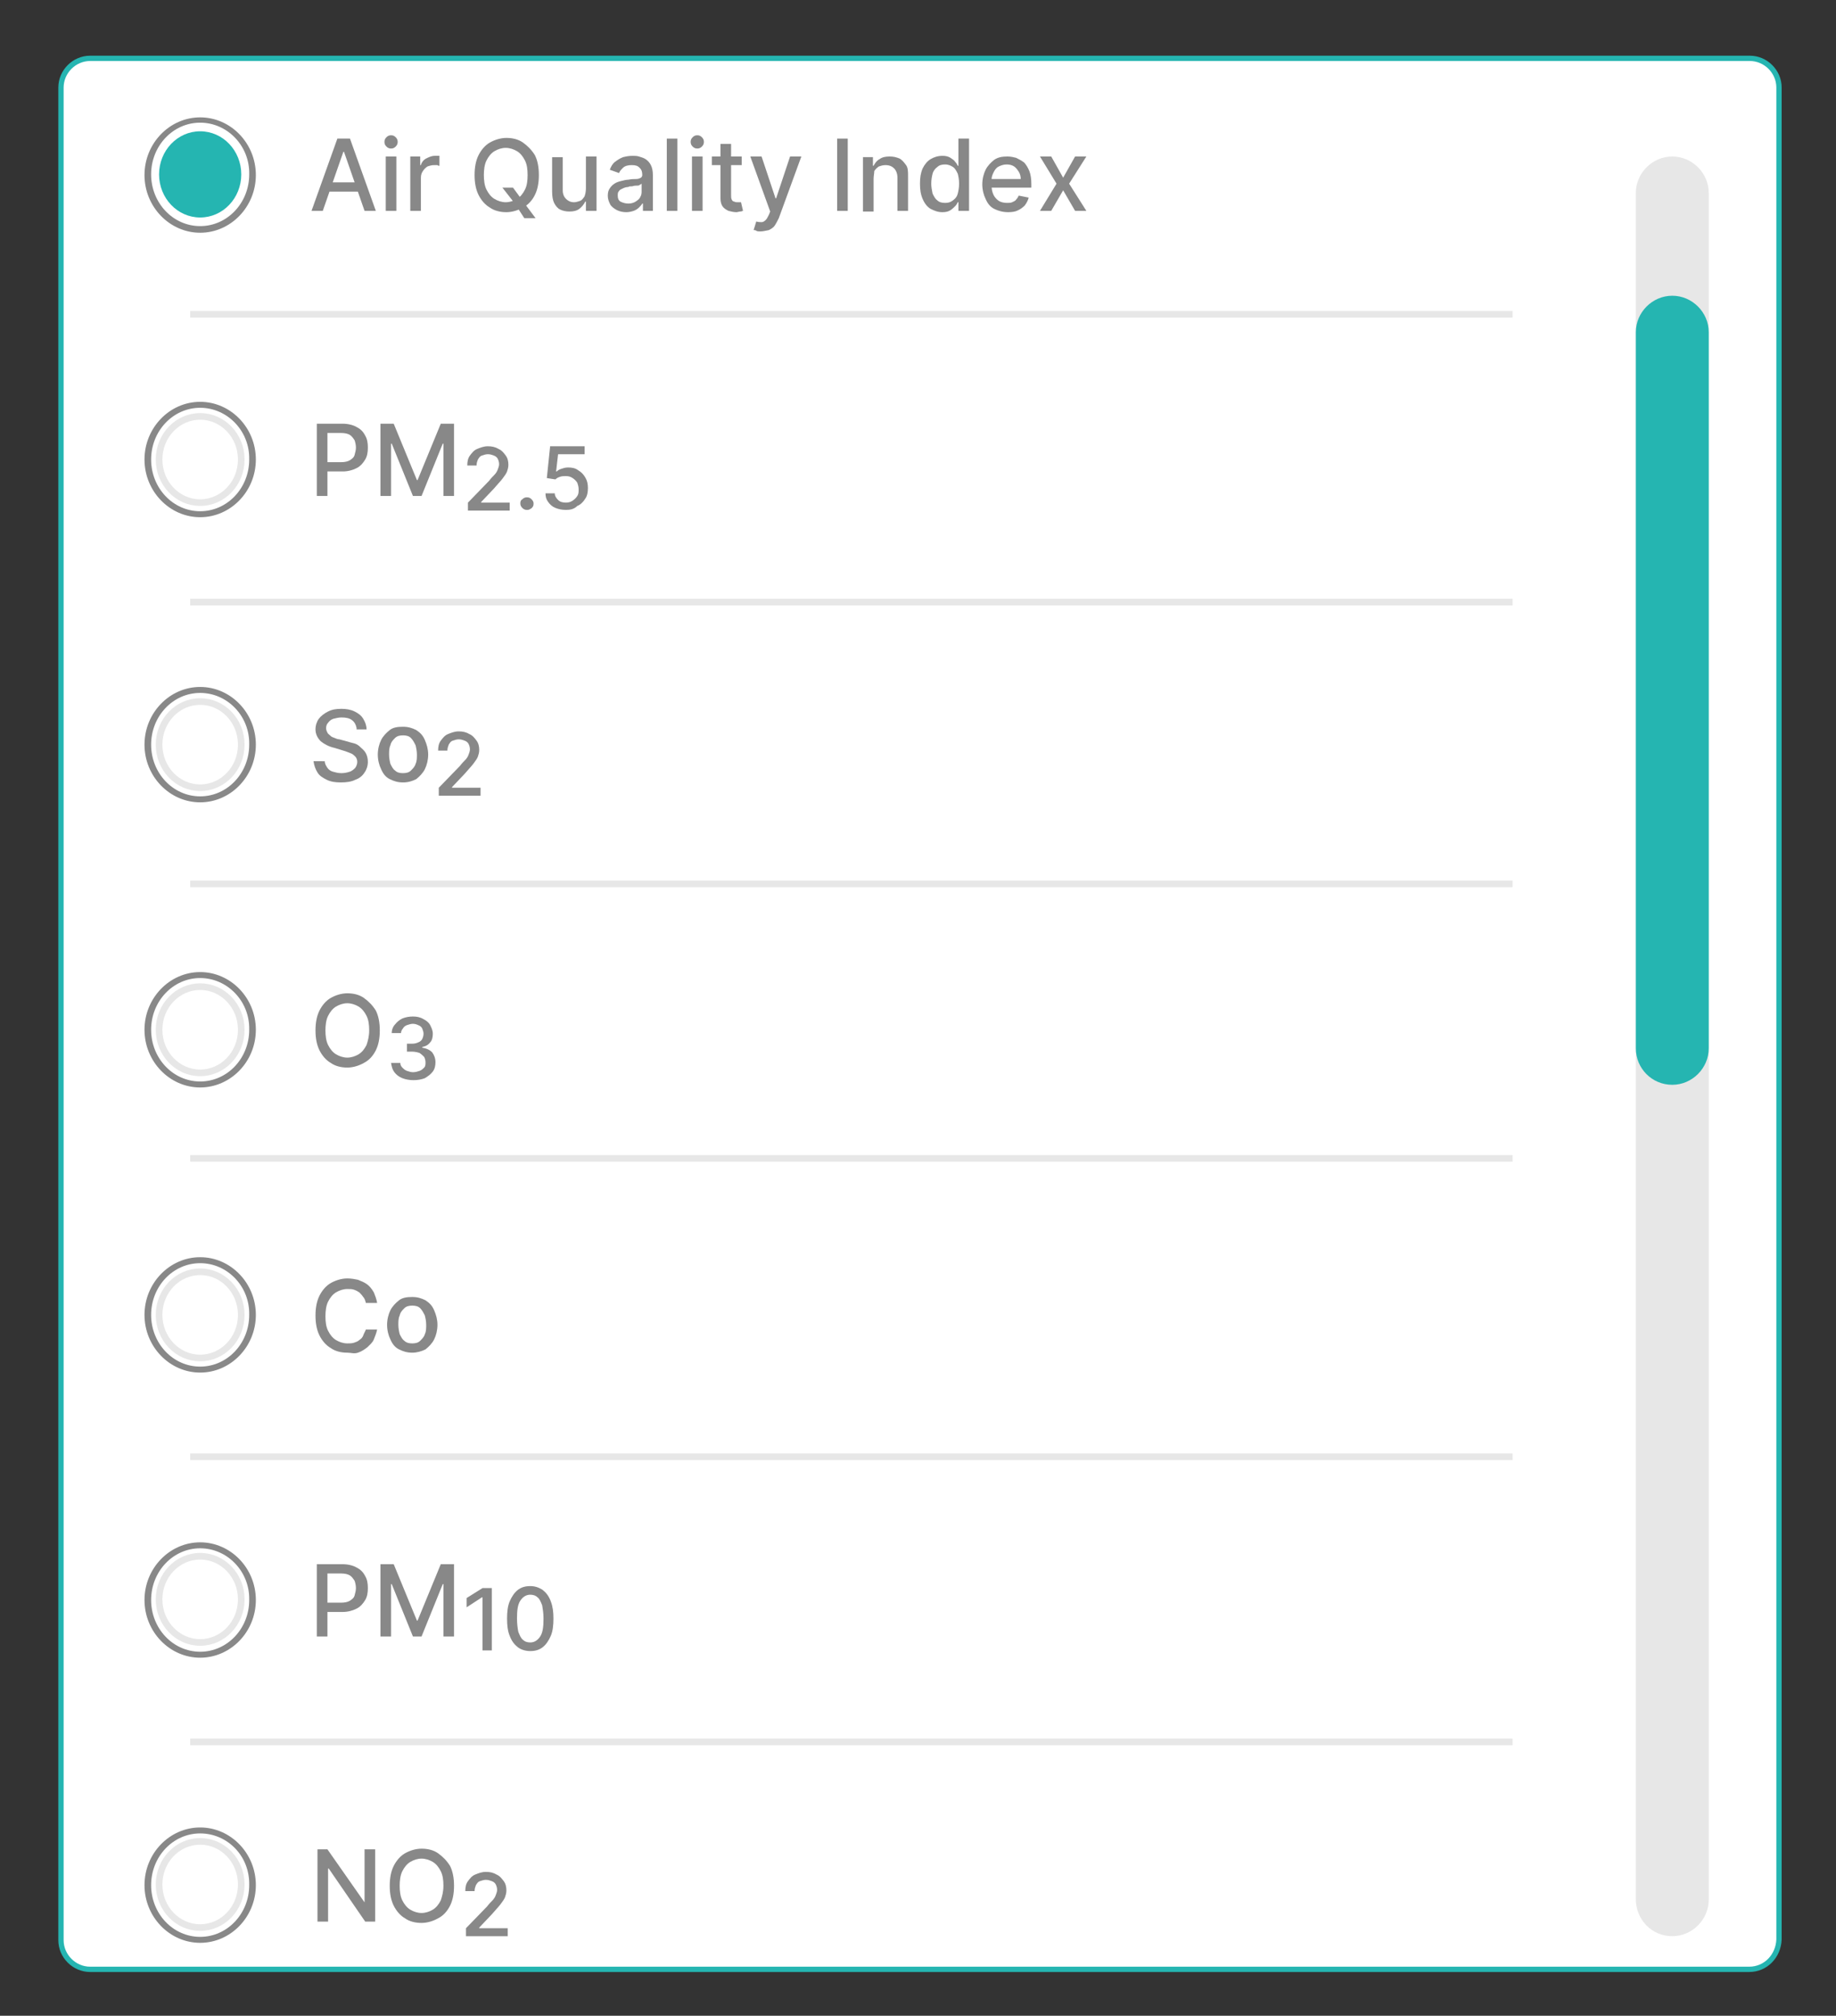 <?xml version="1.0" encoding="utf-8"?>
<!-- Generator: Adobe Illustrator 28.1.0, SVG Export Plug-In . SVG Version: 6.00 Build 0)  -->
<svg version="1.1" id="Layer_1" xmlns="http://www.w3.org/2000/svg" xmlns:xlink="http://www.w3.org/1999/xlink" x="0px" y="0px"
	 viewBox="0 0 277 304" style="enable-background:new 0 0 277 304;" xml:space="preserve">
<rect x="0" y="0" width="277" height="304" fill="#333333" stroke="none"/>
<style type="text/css">
	.st0{fill:#FFFFFF;}
	.st1{fill:none;stroke:#25B5B1;stroke-width:0.8;stroke-miterlimit:10;}
	.st2{fill:#888888;}
	.st3{fill:#25B5B1;}
	.st4{fill:none;stroke:#E7E7E7;stroke-miterlimit:10;}
	.st5{fill:none;stroke:#E7E7E7;}
	.st6{fill:#E7E7E7;}
</style>
<g>
	<g>
		<g>
			<g>
				<g>
					<g>
						<g>
							<path class="st0" d="M263.9,297H13.6c-2.4,0-4.4-2-4.4-4.4V13.2c0-2.4,2-4.4,4.4-4.4H264c2.4,0,4.4,2,4.4,4.4v279.3
								C268.3,295,266.4,297,263.9,297z"/>
							<path class="st1" d="M263.9,297H13.6c-2.4,0-4.4-2-4.4-4.4V13.2c0-2.4,2-4.4,4.4-4.4H264c2.4,0,4.4,2,4.4,4.4v279.3
								C268.3,295,266.4,297,263.9,297z"/>
						</g>
						<g>
							<path class="st2" d="M48.7,31.8H47l3.9-10.9h1.9l3.9,10.9H55l-3.1-8.9h-0.1L48.7,31.8z M49,27.5h5.7v1.4H49V27.5z"/>
							<path class="st2" d="M59,22.4c-0.3,0-0.5-0.1-0.7-0.3c-0.2-0.2-0.3-0.4-0.3-0.7c0-0.3,0.1-0.5,0.3-0.7s0.4-0.3,0.7-0.3
								s0.5,0.1,0.7,0.3c0.2,0.2,0.3,0.4,0.3,0.7c0,0.3-0.1,0.5-0.3,0.7C59.5,22.3,59.3,22.4,59,22.4z M58.2,31.8v-8.2h1.6v8.2H58.2
								z"/>
							<path class="st2" d="M61.9,31.8v-8.2h1.5v1.3h0.1c0.1-0.4,0.4-0.8,0.8-1s0.8-0.4,1.3-0.4c0.1,0,0.2,0,0.4,0
								c0.1,0,0.2,0,0.3,0V25c-0.1,0-0.2,0-0.3-0.1c-0.2,0-0.3,0-0.5,0c-0.4,0-0.7,0.1-1,0.2c-0.3,0.2-0.5,0.4-0.7,0.7
								s-0.3,0.6-0.3,1v5H61.9z"/>
							<path class="st2" d="M81.3,26.4c0,1.2-0.2,2.2-0.6,3s-1,1.5-1.8,1.9c-0.7,0.4-1.6,0.7-2.5,0.7s-1.8-0.2-2.5-0.7
								c-0.7-0.4-1.3-1.1-1.7-1.9c-0.4-0.8-0.6-1.8-0.6-3s0.2-2.2,0.6-3s1-1.5,1.7-1.9s1.6-0.7,2.5-0.7s1.8,0.2,2.5,0.7
								s1.3,1.1,1.8,1.9C81.1,24.2,81.3,25.2,81.3,26.4z M79.6,26.4c0-0.9-0.1-1.6-0.4-2.2s-0.7-1.1-1.2-1.4s-1.1-0.5-1.7-0.5
								s-1.2,0.2-1.7,0.5s-0.9,0.8-1.2,1.4c-0.3,0.6-0.4,1.4-0.4,2.2s0.1,1.6,0.4,2.2s0.7,1.1,1.2,1.4s1.1,0.5,1.7,0.5
								s1.2-0.2,1.7-0.5s0.9-0.8,1.2-1.4C79.5,28,79.6,27.3,79.6,26.4z M75.8,28.3h1.6l1.1,1.5l0.5,0.7l1.8,2.4h-1.7L78,31.2
								l-0.4-0.6L75.8,28.3z"/>
							<path class="st2" d="M88.4,28.4v-4.8H90v8.2h-1.6v-1.4h-0.1c-0.2,0.4-0.5,0.8-0.9,1.1s-0.9,0.4-1.5,0.4c-0.5,0-1-0.1-1.4-0.3
								c-0.4-0.2-0.7-0.6-0.9-1s-0.3-1-0.3-1.7v-5.2h1.6v5c0,0.6,0.2,1,0.5,1.3s0.7,0.5,1.2,0.5c0.3,0,0.6-0.1,0.9-0.2
								s0.5-0.4,0.7-0.7C88.3,29.3,88.4,28.9,88.4,28.4z"/>
							<path class="st2" d="M94.5,32c-0.5,0-1-0.1-1.4-0.3c-0.4-0.2-0.8-0.5-1-0.8c-0.2-0.4-0.4-0.8-0.4-1.4c0-0.5,0.1-0.8,0.3-1.1
								c0.2-0.3,0.4-0.5,0.7-0.7c0.3-0.2,0.6-0.3,1-0.4s0.8-0.2,1.1-0.2C95.3,27,95.7,27,96,27c0.3,0,0.5-0.1,0.7-0.2
								c0.1-0.1,0.2-0.2,0.2-0.4l0,0c0-0.5-0.1-0.8-0.4-1.1c-0.3-0.3-0.6-0.4-1.2-0.4c-0.5,0-1,0.1-1.3,0.4s-0.5,0.5-0.6,0.8
								L92,25.6c0.2-0.5,0.4-0.9,0.8-1.2s0.7-0.5,1.2-0.7c0.4-0.1,0.9-0.2,1.4-0.2c0.3,0,0.7,0,1,0.1s0.7,0.2,1,0.4
								c0.3,0.2,0.6,0.5,0.8,0.9c0.2,0.4,0.3,0.9,0.3,1.5v5.4H97v-1.1h-0.1c-0.1,0.2-0.3,0.4-0.5,0.6s-0.5,0.4-0.8,0.5
								S94.9,32,94.5,32z M94.8,30.7c0.4,0,0.8-0.1,1.1-0.3c0.3-0.2,0.6-0.4,0.7-0.7c0.2-0.3,0.2-0.6,0.2-0.9v-1.1
								c-0.1,0.1-0.2,0.1-0.3,0.2S96.2,28,95.9,28s-0.4,0.1-0.6,0.1s-0.4,0-0.5,0.1c-0.3,0-0.6,0.1-0.8,0.2s-0.5,0.2-0.6,0.4
								c-0.2,0.2-0.2,0.4-0.2,0.7c0,0.4,0.1,0.7,0.4,0.9C94,30.6,94.4,30.7,94.8,30.7z"/>
							<path class="st2" d="M102.2,20.9v10.9h-1.6V20.9H102.2z"/>
							<path class="st2" d="M105.2,22.4c-0.3,0-0.5-0.1-0.7-0.3c-0.2-0.2-0.3-0.4-0.3-0.7c0-0.3,0.1-0.5,0.3-0.7
								c0.2-0.2,0.4-0.3,0.7-0.3s0.5,0.1,0.7,0.3c0.2,0.2,0.3,0.4,0.3,0.7c0,0.3-0.1,0.5-0.3,0.7C105.7,22.3,105.5,22.4,105.2,22.4z
								 M104.4,31.8v-8.2h1.6v8.2H104.4z"/>
							<path class="st2" d="M111.9,23.6v1.3h-4.5v-1.3H111.9z M108.7,21.7h1.6v7.7c0,0.3,0,0.5,0.1,0.7s0.2,0.3,0.4,0.3
								c0.1,0.1,0.3,0.1,0.5,0.1c0.1,0,0.2,0,0.3,0c0.1,0,0.2,0,0.2,0l0.3,1.3c-0.1,0-0.2,0.1-0.4,0.1c-0.2,0-0.4,0.1-0.6,0.1
								c-0.4,0-0.8-0.1-1.2-0.2c-0.4-0.2-0.7-0.4-0.9-0.7c-0.2-0.3-0.3-0.7-0.3-1.2V21.7z"/>
							<path class="st2" d="M114.7,34.9c-0.2,0-0.5,0-0.6-0.1s-0.3-0.1-0.4-0.1l0.4-1.3c0.3,0.1,0.6,0.1,0.8,0.1
								c0.2,0,0.4-0.1,0.6-0.3s0.3-0.4,0.5-0.8l0.2-0.5l-3-8.3h1.7l2.1,6.3h0.1l2.1-6.3h1.7l-3.4,9.3c-0.2,0.4-0.4,0.8-0.6,1.1
								s-0.5,0.5-0.9,0.7C115.5,34.8,115.1,34.9,114.7,34.9z"/>
							<path class="st2" d="M127.9,20.9v10.9h-1.6V20.9H127.9z"/>
							<path class="st2" d="M131.8,27v4.9h-1.6v-8.2h1.5V25h0.1c0.2-0.4,0.5-0.8,0.9-1c0.4-0.3,0.9-0.4,1.5-0.4s1,0.1,1.5,0.3
								c0.4,0.2,0.7,0.6,1,1s0.3,1,0.3,1.7v5.2h-1.6v-5c0-0.6-0.2-1.1-0.5-1.4s-0.7-0.5-1.3-0.5c-0.4,0-0.7,0.1-1,0.2
								c-0.3,0.2-0.5,0.4-0.7,0.7C131.9,26.2,131.8,26.5,131.8,27z"/>
							<path class="st2" d="M142.2,32c-0.7,0-1.2-0.2-1.8-0.5c-0.5-0.3-0.9-0.8-1.2-1.5s-0.4-1.4-0.4-2.3s0.1-1.6,0.4-2.3
								c0.3-0.6,0.7-1.1,1.2-1.4s1.1-0.5,1.8-0.5c0.5,0,0.9,0.1,1.2,0.3c0.3,0.2,0.6,0.4,0.7,0.6c0.2,0.2,0.3,0.4,0.4,0.6h0.1v-4.1
								h1.6v10.9h-1.6v-1.3h-0.1c-0.1,0.2-0.2,0.4-0.4,0.6s-0.4,0.4-0.7,0.6C143.1,31.9,142.7,32,142.2,32z M142.6,30.6
								c0.5,0,0.8-0.1,1.2-0.4s0.6-0.6,0.7-1s0.2-0.9,0.2-1.5s-0.1-1.1-0.2-1.5c-0.2-0.4-0.4-0.8-0.7-1s-0.7-0.4-1.2-0.4
								s-0.9,0.1-1.2,0.4c-0.3,0.2-0.6,0.6-0.7,1s-0.2,0.9-0.2,1.5c0,0.5,0.1,1,0.2,1.5c0.2,0.4,0.4,0.8,0.7,1
								C141.7,30.5,142.1,30.6,142.6,30.6z"/>
							<path class="st2" d="M152.1,32c-0.8,0-1.5-0.2-2.1-0.5s-1-0.8-1.3-1.5c-0.3-0.6-0.5-1.4-0.5-2.2c0-0.8,0.2-1.6,0.5-2.2
								s0.8-1.1,1.3-1.5c0.6-0.4,1.2-0.5,2-0.5c0.5,0,0.9,0.1,1.3,0.2c0.4,0.2,0.8,0.4,1.2,0.7c0.3,0.3,0.6,0.8,0.8,1.3
								s0.3,1.2,0.3,1.9v0.6h-6.5V27h4.9c0-0.4-0.1-0.8-0.3-1.1c-0.2-0.3-0.4-0.6-0.7-0.8c-0.3-0.2-0.7-0.3-1.1-0.3
								c-0.4,0-0.8,0.1-1.2,0.3s-0.6,0.5-0.8,0.9s-0.3,0.7-0.3,1.1V28c0,0.5,0.1,1,0.3,1.4s0.5,0.7,0.8,0.9s0.8,0.3,1.2,0.3
								c0.3,0,0.6,0,0.8-0.1s0.5-0.2,0.6-0.4c0.2-0.2,0.3-0.4,0.4-0.6l1.5,0.3c-0.1,0.4-0.3,0.8-0.6,1.2c-0.3,0.3-0.7,0.6-1.2,0.8
								C153.2,31.9,152.7,32,152.1,32z"/>
							<path class="st2" d="M158.6,23.6l1.8,3.2l1.8-3.2h1.7l-2.6,4.1l2.6,4.1h-1.7l-1.8-3.1l-1.8,3.1h-1.7l2.5-4.1l-2.5-4.1H158.6z
								"/>
							<path class="st2" d="M47.8,74.8V63.9h3.9c0.8,0,1.6,0.2,2.1,0.5c0.6,0.3,1,0.7,1.3,1.3c0.3,0.5,0.4,1.1,0.4,1.8
								c0,0.7-0.1,1.3-0.4,1.8c-0.3,0.5-0.7,1-1.3,1.3s-1.3,0.5-2.1,0.5H49v-1.4h2.5c0.5,0,1-0.1,1.3-0.3c0.3-0.2,0.6-0.4,0.7-0.8
								s0.2-0.7,0.2-1.1s-0.1-0.8-0.2-1.1c-0.2-0.3-0.4-0.6-0.7-0.8c-0.3-0.2-0.8-0.3-1.3-0.3h-2.1v9.5H47.8z"/>
							<path class="st2" d="M57.4,63.9h2l3.5,8.5H63l3.5-8.5h2v10.9h-1.6v-7.9h-0.1l-3.2,7.9h-1.3l-3.2-7.9H59v7.9h-1.6V63.9z"/>
							<path class="st2" d="M70.6,76.8v-1l3.2-3.3c0.3-0.4,0.6-0.7,0.8-0.9s0.4-0.5,0.5-0.8s0.2-0.5,0.2-0.8s-0.1-0.6-0.2-0.8
								c-0.1-0.2-0.3-0.4-0.6-0.5c-0.3-0.1-0.5-0.2-0.9-0.2c-0.3,0-0.6,0.1-0.9,0.2s-0.4,0.3-0.6,0.6c-0.1,0.3-0.2,0.5-0.2,0.9h-1.4
								c0-0.6,0.1-1.1,0.4-1.5s0.6-0.8,1.1-1s1-0.4,1.6-0.4s1.1,0.1,1.6,0.4c0.5,0.2,0.8,0.6,1.1,1c0.3,0.4,0.4,0.9,0.4,1.4
								c0,0.4-0.1,0.7-0.2,1s-0.4,0.7-0.7,1.1c-0.3,0.4-0.8,0.9-1.3,1.5l-1.9,2v0.1h4.3V77h-6.3V76.8z"/>
							<path class="st2" d="M79.5,76.9c-0.3,0-0.5-0.1-0.7-0.3c-0.2-0.2-0.3-0.4-0.3-0.7c0-0.3,0.1-0.5,0.3-0.6
								c0.2-0.2,0.4-0.3,0.7-0.3s0.5,0.1,0.7,0.3c0.2,0.2,0.3,0.4,0.3,0.6s0,0.3-0.1,0.5c-0.1,0.1-0.2,0.3-0.3,0.3
								C79.8,76.9,79.7,76.9,79.5,76.9z"/>
							<path class="st2" d="M85.4,76.9c-0.6,0-1.1-0.1-1.6-0.3s-0.8-0.5-1.1-0.9c-0.3-0.4-0.4-0.8-0.4-1.3h1.4c0,0.4,0.2,0.7,0.5,1
								s0.7,0.4,1.2,0.4c0.4,0,0.7-0.1,1-0.3c0.3-0.2,0.5-0.4,0.7-0.7s0.2-0.6,0.2-1s-0.1-0.7-0.2-1c-0.2-0.3-0.4-0.5-0.7-0.7
								c-0.3-0.2-0.6-0.3-1-0.3c-0.3,0-0.6,0-0.9,0.1s-0.5,0.2-0.7,0.4l-1.3-0.2l0.5-4.8h5.2v1.2h-4l-0.3,2.6H84
								c0.2-0.2,0.4-0.3,0.7-0.4s0.6-0.2,1-0.2c0.6,0,1.1,0.1,1.5,0.4c0.5,0.3,0.8,0.6,1.1,1.1c0.3,0.5,0.4,1,0.4,1.6
								s-0.1,1.2-0.4,1.6c-0.3,0.5-0.7,0.9-1.2,1.1C86.6,76.8,86,76.9,85.4,76.9z"/>
							<path class="st2" d="M53.8,109.8c-0.1-0.5-0.3-0.9-0.7-1.2s-0.9-0.4-1.6-0.4c-0.4,0-0.8,0.1-1.2,0.2
								c-0.3,0.1-0.6,0.3-0.8,0.6c-0.2,0.2-0.3,0.5-0.3,0.8s0.1,0.5,0.2,0.7c0.1,0.2,0.3,0.3,0.5,0.5s0.4,0.2,0.6,0.3
								c0.2,0.1,0.5,0.2,0.7,0.2l1.1,0.3c0.3,0.1,0.7,0.2,1.1,0.3c0.4,0.1,0.7,0.3,1,0.6s0.6,0.5,0.8,0.9s0.3,0.8,0.3,1.3
								c0,0.6-0.2,1.2-0.5,1.6c-0.3,0.5-0.8,0.9-1.4,1.1c-0.6,0.3-1.3,0.4-2.2,0.4c-0.8,0-1.5-0.1-2.1-0.4s-1.1-0.6-1.4-1.1
								s-0.5-1-0.6-1.7H49c0,0.4,0.2,0.7,0.4,1s0.5,0.5,0.9,0.6s0.7,0.2,1.2,0.2s0.9-0.1,1.2-0.2c0.4-0.1,0.7-0.4,0.9-0.6
								c0.2-0.3,0.3-0.6,0.3-0.9s-0.1-0.6-0.3-0.8c-0.2-0.2-0.4-0.4-0.7-0.5s-0.7-0.3-1.1-0.4l-1.3-0.4c-0.9-0.2-1.6-0.6-2.1-1
								c-0.5-0.5-0.8-1.1-0.8-1.8c0-0.6,0.2-1.2,0.5-1.6s0.8-0.8,1.4-1.1c0.6-0.3,1.2-0.4,2-0.4c0.7,0,1.4,0.1,2,0.4s1,0.6,1.3,1.1
								s0.5,1,0.5,1.6h-1.5V109.8z"/>
							<path class="st2" d="M60.8,118c-0.8,0-1.4-0.2-2-0.5s-1-0.8-1.3-1.5c-0.3-0.6-0.5-1.4-0.5-2.2c0-0.8,0.2-1.6,0.5-2.2
								s0.8-1.1,1.3-1.5s1.2-0.5,2-0.5s1.4,0.2,2,0.5c0.6,0.4,1,0.8,1.3,1.5c0.3,0.7,0.5,1.4,0.5,2.2c0,0.8-0.2,1.6-0.5,2.2
								c-0.3,0.6-0.8,1.1-1.3,1.5C62.2,117.8,61.6,118,60.8,118z M60.8,116.6c0.5,0,0.9-0.1,1.2-0.4s0.6-0.6,0.7-1
								c0.2-0.4,0.2-0.9,0.2-1.4s-0.1-1-0.2-1.4c-0.2-0.4-0.4-0.8-0.7-1.1c-0.3-0.3-0.7-0.4-1.2-0.4s-0.9,0.1-1.2,0.4
								s-0.6,0.6-0.7,1.1c-0.2,0.4-0.2,0.9-0.2,1.4s0.1,1,0.2,1.4c0.2,0.4,0.4,0.8,0.7,1C59.9,116.5,60.3,116.6,60.8,116.6z"/>
							<path class="st2" d="M66.2,119.8v-1l3.2-3.3c0.3-0.4,0.6-0.7,0.8-0.9s0.4-0.5,0.5-0.8s0.2-0.5,0.2-0.8s-0.1-0.6-0.2-0.8
								c-0.1-0.2-0.3-0.4-0.6-0.5c-0.3-0.1-0.5-0.2-0.9-0.2c-0.3,0-0.6,0.1-0.9,0.2s-0.4,0.3-0.6,0.6c-0.1,0.3-0.2,0.5-0.2,0.9h-1.4
								c0-0.6,0.1-1.1,0.4-1.5s0.6-0.8,1.1-1s1-0.4,1.6-0.4s1.1,0.1,1.6,0.4c0.5,0.2,0.8,0.6,1.1,1c0.3,0.4,0.4,0.9,0.4,1.4
								c0,0.4-0.1,0.7-0.2,1s-0.4,0.7-0.7,1.1c-0.3,0.4-0.8,0.9-1.3,1.5l-1.9,2v0.1h4.3v1.2h-6.3V119.8z"/>
							<path class="st2" d="M57.3,155.4c0,1.2-0.2,2.2-0.6,3c-0.4,0.8-1,1.5-1.8,1.9c-0.7,0.4-1.6,0.7-2.5,0.7s-1.8-0.2-2.5-0.7
								c-0.7-0.4-1.3-1.1-1.7-1.9c-0.4-0.8-0.6-1.8-0.6-3s0.2-2.2,0.6-3c0.4-0.8,1-1.5,1.7-1.9s1.6-0.7,2.5-0.7s1.8,0.2,2.5,0.7
								s1.3,1.1,1.8,1.9C57.1,153.2,57.3,154.2,57.3,155.4z M55.7,155.4c0-0.9-0.1-1.6-0.4-2.2c-0.3-0.6-0.7-1.1-1.2-1.4
								c-0.5-0.3-1.1-0.5-1.7-0.5c-0.6,0-1.2,0.2-1.7,0.5s-0.9,0.8-1.2,1.4c-0.3,0.6-0.4,1.4-0.4,2.2s0.1,1.6,0.4,2.2
								c0.3,0.6,0.7,1.1,1.2,1.4c0.5,0.3,1.1,0.5,1.7,0.5c0.6,0,1.2-0.2,1.7-0.5s0.9-0.8,1.2-1.4C55.5,157,55.7,156.3,55.7,155.4z"
								/>
							<path class="st2" d="M62.4,162.9c-0.6,0-1.2-0.1-1.7-0.3s-0.9-0.5-1.2-0.9s-0.4-0.8-0.5-1.4h1.4c0,0.3,0.1,0.5,0.3,0.7
								s0.4,0.4,0.7,0.5s0.6,0.2,0.9,0.2c0.4,0,0.7-0.1,1-0.2c0.3-0.1,0.5-0.3,0.7-0.5s0.2-0.5,0.2-0.8s-0.1-0.6-0.2-0.8
								c-0.2-0.2-0.4-0.4-0.7-0.6c-0.3-0.1-0.7-0.2-1.1-0.2h-0.8v-1.2h0.8c0.4,0,0.7-0.1,0.9-0.2c0.3-0.1,0.5-0.3,0.6-0.5
								s0.2-0.5,0.2-0.8s-0.1-0.5-0.2-0.8c-0.1-0.2-0.3-0.4-0.6-0.5c-0.2-0.1-0.5-0.2-0.8-0.2s-0.6,0.1-0.9,0.2s-0.5,0.3-0.6,0.5
								c-0.2,0.2-0.3,0.5-0.3,0.7h-1.4c0-0.5,0.2-1,0.5-1.3c0.3-0.4,0.7-0.7,1.1-0.9c0.5-0.2,1-0.3,1.6-0.3s1.1,0.1,1.6,0.4
								c0.4,0.2,0.8,0.5,1,0.9s0.4,0.8,0.4,1.3s-0.1,1-0.4,1.3c-0.3,0.4-0.7,0.6-1.2,0.7v0.1c0.6,0.1,1.1,0.3,1.5,0.7
								c0.3,0.4,0.5,0.9,0.5,1.5c0,0.5-0.1,1-0.4,1.4s-0.7,0.7-1.2,1C63.6,162.8,63,162.9,62.4,162.9z"/>
							<path class="st2" d="M56.9,196.5h-1.7c-0.1-0.4-0.2-0.7-0.4-0.9c-0.2-0.3-0.4-0.5-0.6-0.7c-0.3-0.2-0.5-0.3-0.8-0.4
								c-0.3-0.1-0.6-0.1-1-0.1c-0.6,0-1.2,0.2-1.7,0.5s-0.9,0.8-1.2,1.4c-0.3,0.6-0.4,1.4-0.4,2.2c0,0.9,0.1,1.6,0.4,2.2
								c0.3,0.6,0.7,1.1,1.2,1.4s1.1,0.5,1.7,0.5c0.3,0,0.7,0,1-0.1s0.6-0.2,0.8-0.4c0.3-0.2,0.5-0.4,0.6-0.7s0.3-0.6,0.4-0.9h1.7
								c-0.1,0.5-0.3,1-0.5,1.5s-0.6,0.8-1,1.2c-0.4,0.3-0.8,0.6-1.4,0.8s-1,0-1.6,0c-0.9,0-1.8-0.2-2.5-0.7
								c-0.7-0.4-1.3-1.1-1.7-1.9s-0.6-1.8-0.6-3s0.2-2.2,0.6-3c0.4-0.8,1-1.5,1.7-1.9s1.6-0.7,2.5-0.7c0.6,0,1.1,0.1,1.6,0.2
								c0.5,0.2,1,0.4,1.4,0.7s0.7,0.7,1,1.2C56.6,195.4,56.8,195.9,56.9,196.5z"/>
							<path class="st2" d="M62.2,204c-0.8,0-1.4-0.2-2-0.5s-1-0.8-1.3-1.5c-0.3-0.6-0.5-1.4-0.5-2.2s0.2-1.6,0.5-2.2
								s0.8-1.1,1.3-1.5s1.2-0.5,2-0.5s1.4,0.2,2,0.5c0.6,0.4,1,0.8,1.3,1.5s0.5,1.4,0.5,2.2s-0.2,1.6-0.5,2.2
								c-0.3,0.6-0.8,1.1-1.3,1.5C63.6,203.8,62.9,204,62.2,204z M62.2,202.6c0.5,0,0.9-0.1,1.2-0.4s0.6-0.6,0.7-1
								c0.2-0.4,0.2-0.9,0.2-1.4s-0.1-1-0.2-1.4c-0.2-0.4-0.4-0.8-0.7-1.1s-0.7-0.4-1.2-0.4s-0.9,0.1-1.2,0.4
								c-0.3,0.3-0.6,0.6-0.7,1.1c-0.2,0.4-0.2,0.9-0.2,1.4s0.1,1,0.2,1.4c0.2,0.4,0.4,0.8,0.7,1C61.3,202.5,61.7,202.6,62.2,202.6z
								"/>
							<path class="st2" d="M47.8,246.8v-10.9h3.9c0.8,0,1.6,0.2,2.1,0.5c0.6,0.3,1,0.7,1.3,1.3c0.3,0.5,0.4,1.1,0.4,1.8
								s-0.1,1.3-0.4,1.8c-0.3,0.5-0.7,1-1.3,1.3s-1.3,0.5-2.1,0.5H49v-1.4h2.5c0.5,0,1-0.1,1.3-0.3s0.6-0.4,0.7-0.8
								s0.2-0.7,0.2-1.1s-0.1-0.8-0.2-1.1c-0.2-0.3-0.4-0.6-0.7-0.8s-0.8-0.3-1.3-0.3h-2.1v9.5H47.8z"/>
							<path class="st2" d="M57.4,235.9h2l3.5,8.5H63l3.5-8.5h2v10.9h-1.6v-7.9h-0.1l-3.2,7.9h-1.3l-3.2-7.9H59v7.9h-1.6V235.9z"/>
							<path class="st2" d="M74.2,239.4v9.5h-1.4v-8h-0.1l-2.3,1.5V241l2.4-1.5h1.4V239.4z"/>
							<path class="st2" d="M80,249c-0.7,0-1.4-0.2-1.9-0.6c-0.5-0.4-0.9-0.9-1.2-1.7c-0.3-0.7-0.4-1.6-0.4-2.6s0.1-1.9,0.4-2.6
								c0.3-0.7,0.7-1.3,1.2-1.7s1.1-0.6,1.9-0.6c0.7,0,1.3,0.2,1.9,0.6c0.5,0.4,0.9,0.9,1.2,1.7s0.4,1.6,0.4,2.6s-0.1,1.9-0.4,2.6
								c-0.3,0.7-0.7,1.3-1.2,1.7C81.4,248.8,80.8,249,80,249z M80,247.7c0.6,0,1.1-0.3,1.5-0.9c0.4-0.6,0.5-1.5,0.5-2.7
								c0-0.8-0.1-1.4-0.2-2c-0.2-0.5-0.4-1-0.7-1.2c-0.3-0.3-0.7-0.4-1.1-0.4c-0.6,0-1.1,0.3-1.5,0.9s-0.5,1.5-0.5,2.7
								c0,0.8,0.1,1.5,0.2,2c0.2,0.5,0.4,1,0.7,1.2C79.2,247.6,79.6,247.7,80,247.7z"/>
							<path class="st2" d="M56.6,278.9v10.9h-1.5l-5.5-8h-0.1v8h-1.6v-10.9h1.5l5.6,8l0,0v-8H56.6z"/>
							<path class="st2" d="M68.5,284.4c0,1.2-0.2,2.2-0.6,3s-1,1.5-1.8,1.9c-0.7,0.4-1.6,0.7-2.5,0.7s-1.8-0.2-2.5-0.7
								c-0.7-0.4-1.3-1.1-1.7-1.9s-0.6-1.8-0.6-3s0.2-2.2,0.6-3c0.4-0.8,1-1.5,1.7-1.9s1.6-0.7,2.5-0.7s1.8,0.2,2.5,0.7
								s1.3,1.1,1.8,1.9C68.3,282.2,68.5,283.2,68.5,284.4z M66.9,284.4c0-0.9-0.1-1.6-0.4-2.2s-0.7-1.1-1.2-1.4s-1.1-0.5-1.7-0.5
								c-0.6,0-1.2,0.2-1.7,0.5s-0.9,0.8-1.2,1.4s-0.4,1.4-0.4,2.2s0.1,1.6,0.4,2.2c0.3,0.6,0.7,1.1,1.2,1.4s1.1,0.5,1.7,0.5
								s1.2-0.2,1.7-0.5s0.9-0.8,1.2-1.4C66.7,286,66.9,285.3,66.9,284.4z"/>
							<path class="st2" d="M70.3,291.8v-1l3.2-3.3c0.3-0.4,0.6-0.7,0.8-0.9s0.4-0.5,0.5-0.8s0.2-0.5,0.2-0.8s-0.1-0.6-0.2-0.8
								c-0.1-0.2-0.3-0.4-0.6-0.5c-0.3-0.1-0.5-0.2-0.9-0.2c-0.3,0-0.6,0.1-0.9,0.2s-0.4,0.3-0.6,0.6c-0.1,0.3-0.2,0.5-0.2,0.9h-1.4
								c0-0.6,0.1-1.1,0.4-1.5s0.6-0.8,1.1-1s1-0.4,1.6-0.4s1.1,0.1,1.6,0.4c0.5,0.2,0.8,0.6,1.1,1c0.3,0.4,0.4,0.9,0.4,1.4
								c0,0.4-0.1,0.7-0.2,1s-0.4,0.7-0.7,1.1c-0.3,0.4-0.8,0.9-1.3,1.5l-1.9,2v0.1h4.3v1.2h-6.3V291.8z"/>
						</g>
					</g>
				</g>
			</g>
		</g>
		<g>
			<g>
				<g>
					<path class="st2" d="M30.2,35.1c-4.6,0-8.4-3.9-8.4-8.7s3.8-8.7,8.4-8.7s8.4,3.9,8.4,8.7S34.8,35.1,30.2,35.1z M30.2,18.5
						c-4.1,0-7.4,3.5-7.4,7.8s3.3,7.8,7.4,7.8s7.4-3.5,7.4-7.8C37.7,22,34.3,18.5,30.2,18.5z"/>
				</g>
				<ellipse class="st3" cx="30.2" cy="26.3" rx="6.2" ry="6.5"/>
			</g>
			<g>
				<g>
					<path class="st2" d="M30.2,78c-4.6,0-8.4-3.9-8.4-8.7s3.8-8.7,8.4-8.7s8.4,3.9,8.4,8.7S34.8,78,30.2,78z M30.2,61.5
						c-4.1,0-7.4,3.5-7.4,7.8s3.3,7.8,7.4,7.8s7.4-3.5,7.4-7.8C37.7,65,34.3,61.5,30.2,61.5z"/>
				</g>
				<ellipse class="st4" cx="30.2" cy="69.3" rx="6.2" ry="6.5"/>
			</g>
			<g>
				<g>
					<path class="st2" d="M30.2,121c-4.6,0-8.4-3.9-8.4-8.7s3.8-8.7,8.4-8.7s8.4,3.9,8.4,8.7S34.8,121,30.2,121z M30.2,104.5
						c-4.1,0-7.4,3.5-7.4,7.8s3.3,7.8,7.4,7.8s7.4-3.5,7.4-7.8C37.7,108,34.3,104.5,30.2,104.5z"/>
				</g>
				<ellipse class="st4" cx="30.2" cy="112.3" rx="6.2" ry="6.5"/>
			</g>
			<g>
				<g>
					<path class="st2" d="M30.2,164c-4.6,0-8.4-3.9-8.4-8.7s3.8-8.7,8.4-8.7s8.4,3.9,8.4,8.7S34.8,164,30.2,164z M30.2,147.5
						c-4.1,0-7.4,3.5-7.4,7.8s3.3,7.8,7.4,7.8s7.4-3.5,7.4-7.8C37.7,151,34.3,147.5,30.2,147.5z"/>
				</g>
				<ellipse class="st4" cx="30.2" cy="155.3" rx="6.2" ry="6.5"/>
			</g>
			<g>
				<g>
					<path class="st2" d="M30.2,207c-4.6,0-8.4-3.9-8.4-8.7s3.8-8.7,8.4-8.7s8.4,3.9,8.4,8.7S34.8,207,30.2,207z M30.2,190.5
						c-4.1,0-7.4,3.5-7.4,7.8s3.3,7.8,7.4,7.8s7.4-3.5,7.4-7.8C37.7,194,34.3,190.5,30.2,190.5z"/>
				</g>
				<ellipse class="st4" cx="30.2" cy="198.3" rx="6.2" ry="6.5"/>
			</g>
			<g>
				<g>
					<path class="st2" d="M30.2,250c-4.6,0-8.4-3.9-8.4-8.7s3.8-8.7,8.4-8.7s8.4,3.9,8.4,8.7S34.8,250,30.2,250z M30.2,233.5
						c-4.1,0-7.4,3.5-7.4,7.8s3.3,7.8,7.4,7.8s7.4-3.5,7.4-7.8C37.7,237,34.3,233.5,30.2,233.5z"/>
				</g>
				<ellipse class="st4" cx="30.2" cy="241.2" rx="6.2" ry="6.5"/>
			</g>
			<g>
				<g>
					<path class="st2" d="M30.2,293c-4.6,0-8.4-3.9-8.4-8.7s3.8-8.7,8.4-8.7s8.4,3.9,8.4,8.7S34.8,293,30.2,293z M30.2,276.5
						c-4.1,0-7.4,3.5-7.4,7.8s3.3,7.8,7.4,7.8s7.4-3.5,7.4-7.8C37.7,279.9,34.3,276.5,30.2,276.5z"/>
				</g>
				<ellipse class="st4" cx="30.2" cy="284.2" rx="6.2" ry="6.5"/>
			</g>
		</g>
		<g>
			<line class="st5" x1="28.7" y1="47.4" x2="228.2" y2="47.4"/>
			<line class="st5" x1="28.7" y1="90.8" x2="228.2" y2="90.8"/>
			<line class="st5" x1="28.7" y1="133.3" x2="228.2" y2="133.3"/>
			<line class="st5" x1="28.7" y1="174.7" x2="228.2" y2="174.7"/>
			<line class="st5" x1="28.7" y1="219.7" x2="228.2" y2="219.7"/>
			<line class="st5" x1="28.7" y1="262.7" x2="228.2" y2="262.7"/>
		</g>
	</g>
	<g>
		<path class="st6" d="M252.3,292L252.3,292c3,0,5.5-2.5,5.5-5.5V29.1c0-3-2.5-5.5-5.5-5.5l0,0c-3,0-5.5,2.5-5.5,5.5v257.3
			C246.8,289.5,249.2,292,252.3,292z"/>
		<g>
			<g>
				<path class="st3" d="M252.3,163.6L252.3,163.6c3,0,5.5-2.5,5.5-5.5v-108c0-3-2.5-5.5-5.5-5.5l0,0c-3,0-5.5,2.5-5.5,5.5v108
					C246.8,161.1,249.2,163.6,252.3,163.6z"/>
			</g>
		</g>
	</g>
</g>
</svg>
